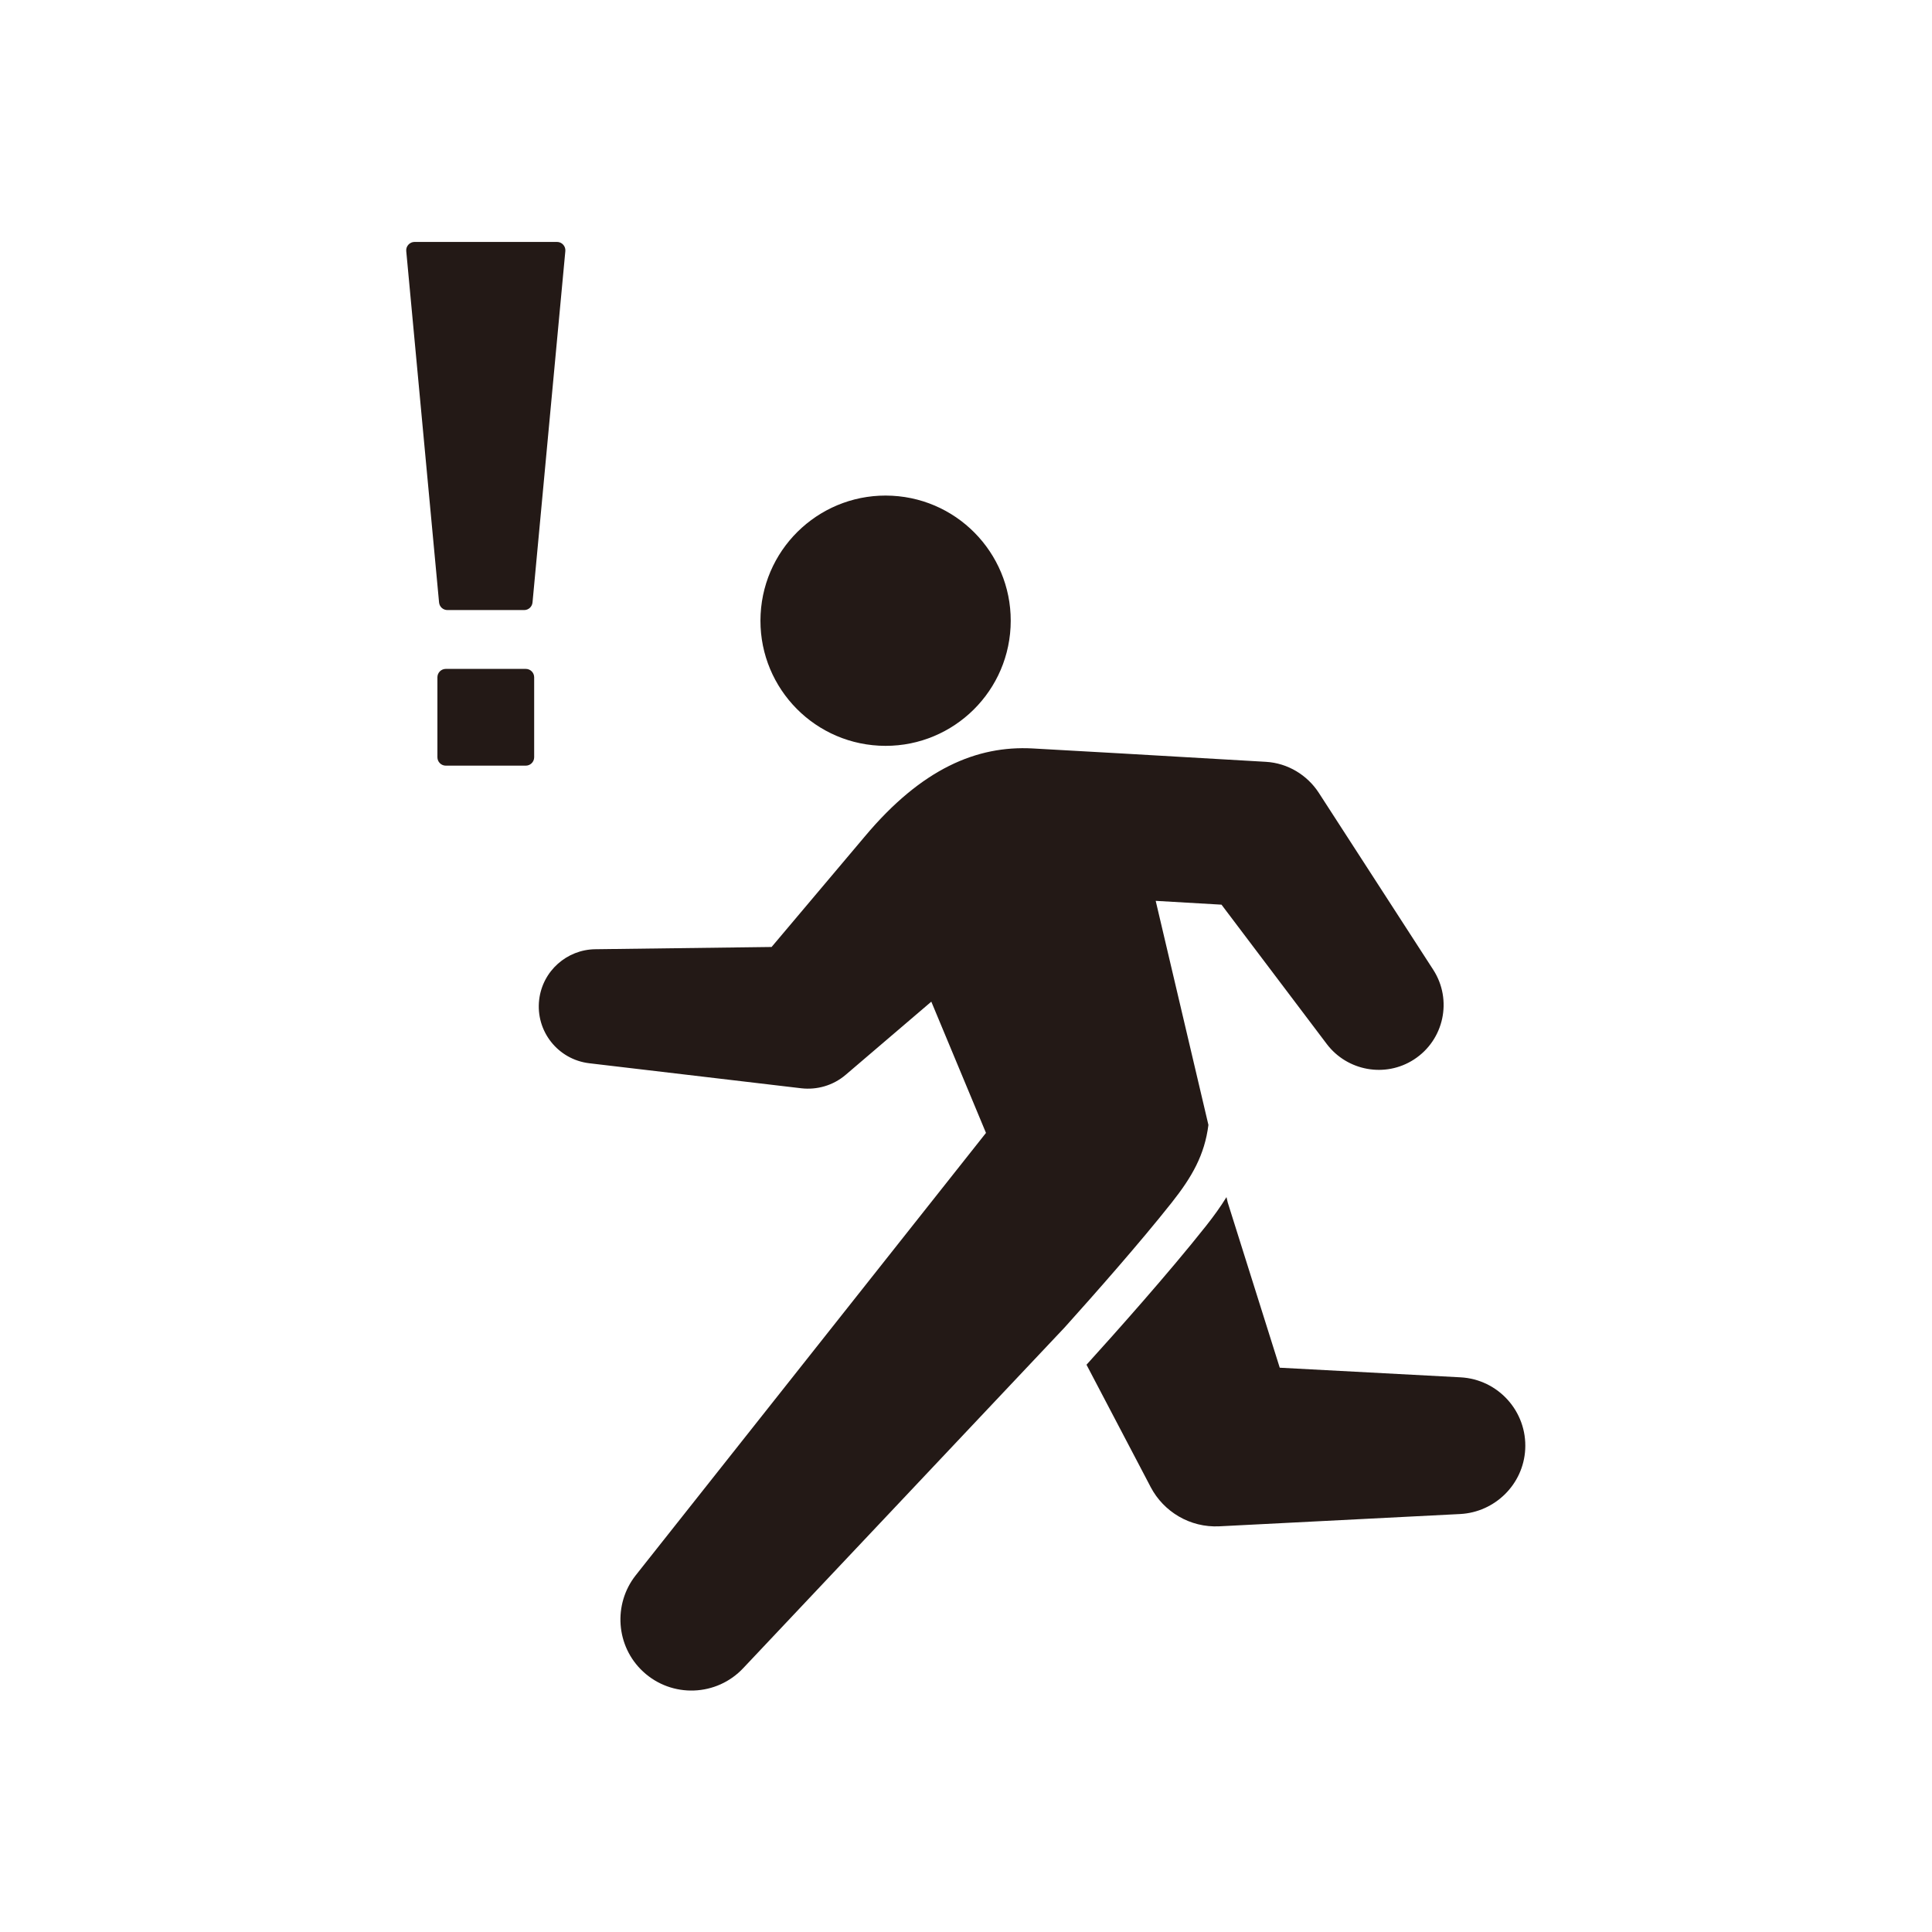 <?xml version="1.0" encoding="UTF-8" standalone="no"?>
<svg
   xmlns:dc="http://purl.org/dc/elements/1.1/"
   xmlns:cc="http://creativecommons.org/ns#"
   xmlns:rdf="http://www.w3.org/1999/02/22-rdf-syntax-ns#"
   xmlns:svg="http://www.w3.org/2000/svg"
   xmlns="http://www.w3.org/2000/svg"
   xmlns:sodipodi="http://sodipodi.sourceforge.net/DTD/sodipodi-0.dtd"
   xmlns:inkscape="http://www.inkscape.org/namespaces/inkscape"
   inkscape:version="1.0 (4035a4fb49, 2020-05-01)"
   sodipodi:docname="run.svg"
   viewBox="0 0 1066.667 1066.667"
   height="1066.667"
   width="1066.667"
   xml:space="preserve"
   id="svg2"
   version="1.1"><defs
     id="defs6"><clipPath
       id="clipPath18"
       clipPathUnits="userSpaceOnUse"><path
         id="path16"
         d="M 0,800 H 800 V 0 H 0 Z" /></clipPath></defs><sodipodi:namedview
     inkscape:current-layer="g10"
     inkscape:window-maximized="0"
     inkscape:window-y="0"
     inkscape:window-x="0"
     inkscape:cy="533.33337"
     inkscape:cx="533.33337"
     inkscape:zoom="0.68906245"
     showgrid="false"
     id="namedview4"
     inkscape:window-height="480"
     inkscape:window-width="1193"
     inkscape:pageshadow="2"
     inkscape:pageopacity="0"
     guidetolerance="10"
     gridtolerance="10"
     objecttolerance="10"
     borderopacity="1"
     bordercolor="#666666"
     pagecolor="#ffffff" /><g
     transform="matrix(1.333,0,0,-1.333,0,1066.667)"
     inkscape:label="45216"
     inkscape:groupmode="layer"
     id="g10"><g
       id="g12"><g
         clip-path="url(#clipPath18)"
         id="g14"><g
           transform="translate(185.316,547.523)"
           id="g20"><path
             id="path22"
             style="fill:#231916;fill-opacity:1;fill-rule:nonzero;stroke:none"
             d="m 0,0 c -1.82,0 -3.31,1.367 -3.467,3.18 l -13.594,145.542 c -0.083,0.959 0.238,1.901 0.905,2.628 0.667,0.727 1.577,1.127 2.564,1.127 h 58.964 c 0.986,0 1.897,-0.4 2.563,-1.127 0.668,-0.727 0.988,-1.669 0.903,-2.652 L 35.248,3.204 C 35.09,1.367 33.6,0 31.78,0 Z" /></g><g
           transform="translate(184.648,483.081)"
           id="g24"><path
             id="path26"
             style="fill:#231916;fill-opacity:1;fill-rule:nonzero;stroke:none"
             d="m 0,0 c -1.918,0 -3.479,1.561 -3.479,3.479 v 33.117 c 0,1.919 1.561,3.48 3.479,3.48 h 33.116 c 1.918,0 3.479,-1.561 3.479,-3.48 V 3.479 C 36.595,1.561 35.034,0 33.116,0 Z" /></g><g
           transform="translate(440.992,250.436)"
           id="g28"><path
             id="path30"
             style="fill:#231916;fill-opacity:1;fill-rule:nonzero;stroke:none"
             d="m 0,0 c 12.258,13.631 31.107,34.972 44.377,51.754 8.314,10.518 13.563,19.631 15.136,32.083 l -21.835,92.81 27.256,-1.58 43.633,-57.76 c 8.428,-11.097 24.178,-14.065 36.072,-6.372 12.473,8.067 16.046,24.72 7.977,37.194 l -47.463,73.385 c -4.684,7.141 -12.657,12.184 -21.839,12.716 l -1.053,0.062 -58.949,3.418 -36.719,2.067 c -22.942,1.202 -45.772,-8.307 -69.33,-36.389 l -38.676,-45.847 -73.033,-0.933 c -11.727,-0.137 -21.818,-8.957 -23.229,-20.916 -1.534,-12.996 7.758,-24.775 20.754,-26.309 l 87.833,-10.367 c 6.369,-0.728 13.098,1.08 18.358,5.573 l 35.471,30.302 22.644,-54.36 -145.101,-183.261 c -9.374,-11.927 -8.248,-29.341 3.068,-39.843 11.919,-11.063 30.55,-10.368 41.612,1.552 z" /></g><g
           transform="translate(418.556,540.4)"
           id="g32"><path
             id="path34"
             style="fill:#231916;fill-opacity:1;fill-rule:nonzero;stroke:none"
             d="m 0,0 c -1.498,-28.586 -25.886,-50.545 -54.472,-49.047 -28.586,1.498 -50.545,25.886 -49.047,54.472 1.498,28.586 25.887,50.545 54.473,49.047 C -20.46,52.974 1.499,28.586 0,0" /></g><g
           transform="translate(604.916,229.738)"
           id="g36"><path
             id="path38"
             style="fill:#231916;fill-opacity:1;fill-rule:nonzero;stroke:none"
             d="m 0,0 -74.868,3.981 -21.533,68.401 -0.531,2.253 c -2.446,-3.971 -5.254,-7.862 -8.384,-11.822 -15.512,-19.621 -37.794,-44.582 -49.59,-57.599 l 23.791,-45.34 2.81,-5.372 c 5.35,-10.154 16.249,-16.831 28.466,-16.208 l 99.777,5.09 c 14.268,0.779 26.086,12.211 26.863,26.804 C 27.633,-14.18 15.634,-0.832 0,0" /></g></g></g></g></svg>
